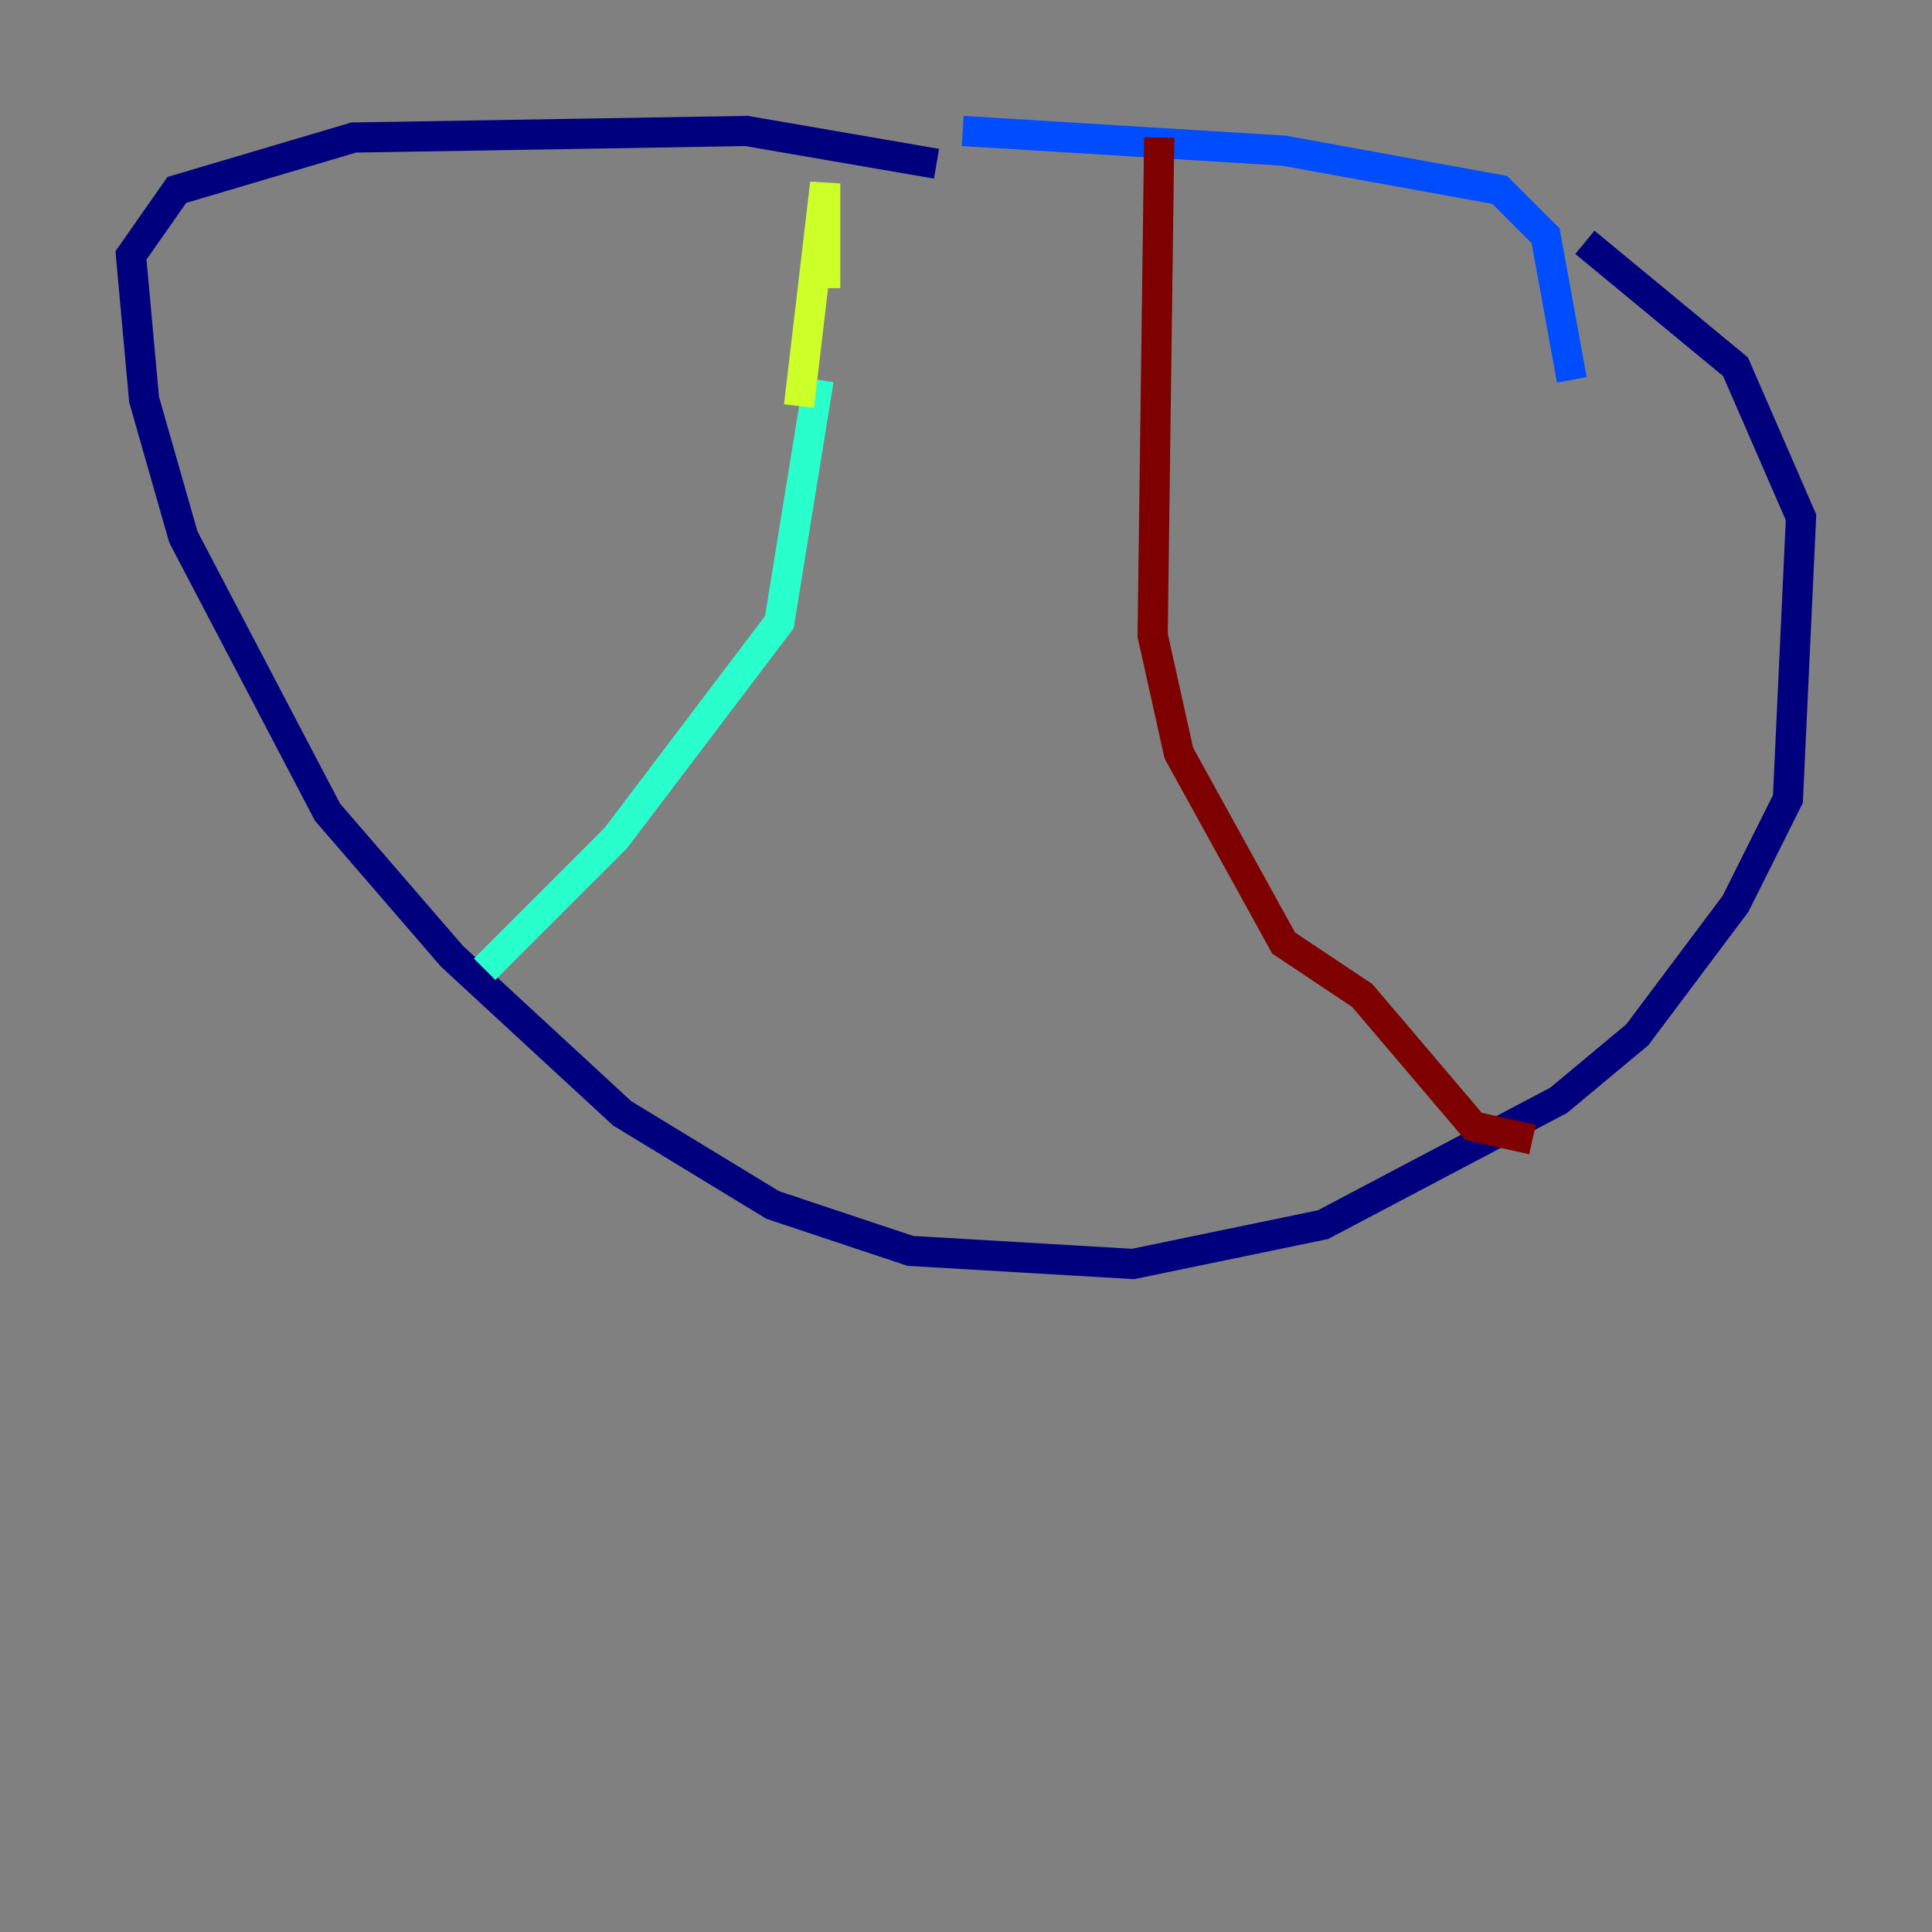 <?xml version="1.0" encoding="utf-8" ?>
<svg baseProfile="tiny" height="128" version="1.2" viewBox="0,0,128,128" width="128" xmlns="http://www.w3.org/2000/svg" xmlns:ev="http://www.w3.org/2001/xml-events" xmlns:xlink="http://www.w3.org/1999/xlink"><rect x="0" y="0" width="128" height="128" fill="#808080" stroke="none"/><defs /><polyline fill="none" points="62.047,10.848 49.464,8.678 23.43,9.112 11.715,12.583 8.678,16.922 9.546,26.468 12.149,35.58 21.695,53.803 29.939,63.349 41.22,73.763 51.2,79.837 60.312,82.875 75.064,83.742 87.647,81.139 103.268,72.895 108.475,68.556 114.983,59.878 118.454,52.936 119.322,34.278 114.983,24.298 105.003,16.054" stroke="#00007f" stroke-width="2" /><polyline fill="none" points="63.783,8.678 85.044,9.98 99.363,12.583 102.4,15.62 104.136,25.166" stroke="#004cff" stroke-width="2" /><polyline fill="none" points="32.108,64.217 40.786,55.539 51.634,41.22 54.237,25.166" stroke="#29ffcd" stroke-width="2" /><polyline fill="none" points="54.671,19.091 54.671,12.149 52.936,26.902" stroke="#cdff29" stroke-width="2" /><polyline fill="none" points="75.498,14.752 75.498,14.752" stroke="#ff6700" stroke-width="2" /><polyline fill="none" points="76.8,9.112 76.366,42.088 78.102,49.898 85.044,62.481 90.251,65.953 97.627,74.63 101.532,75.498" stroke="#7f0000" stroke-width="2" /></svg>